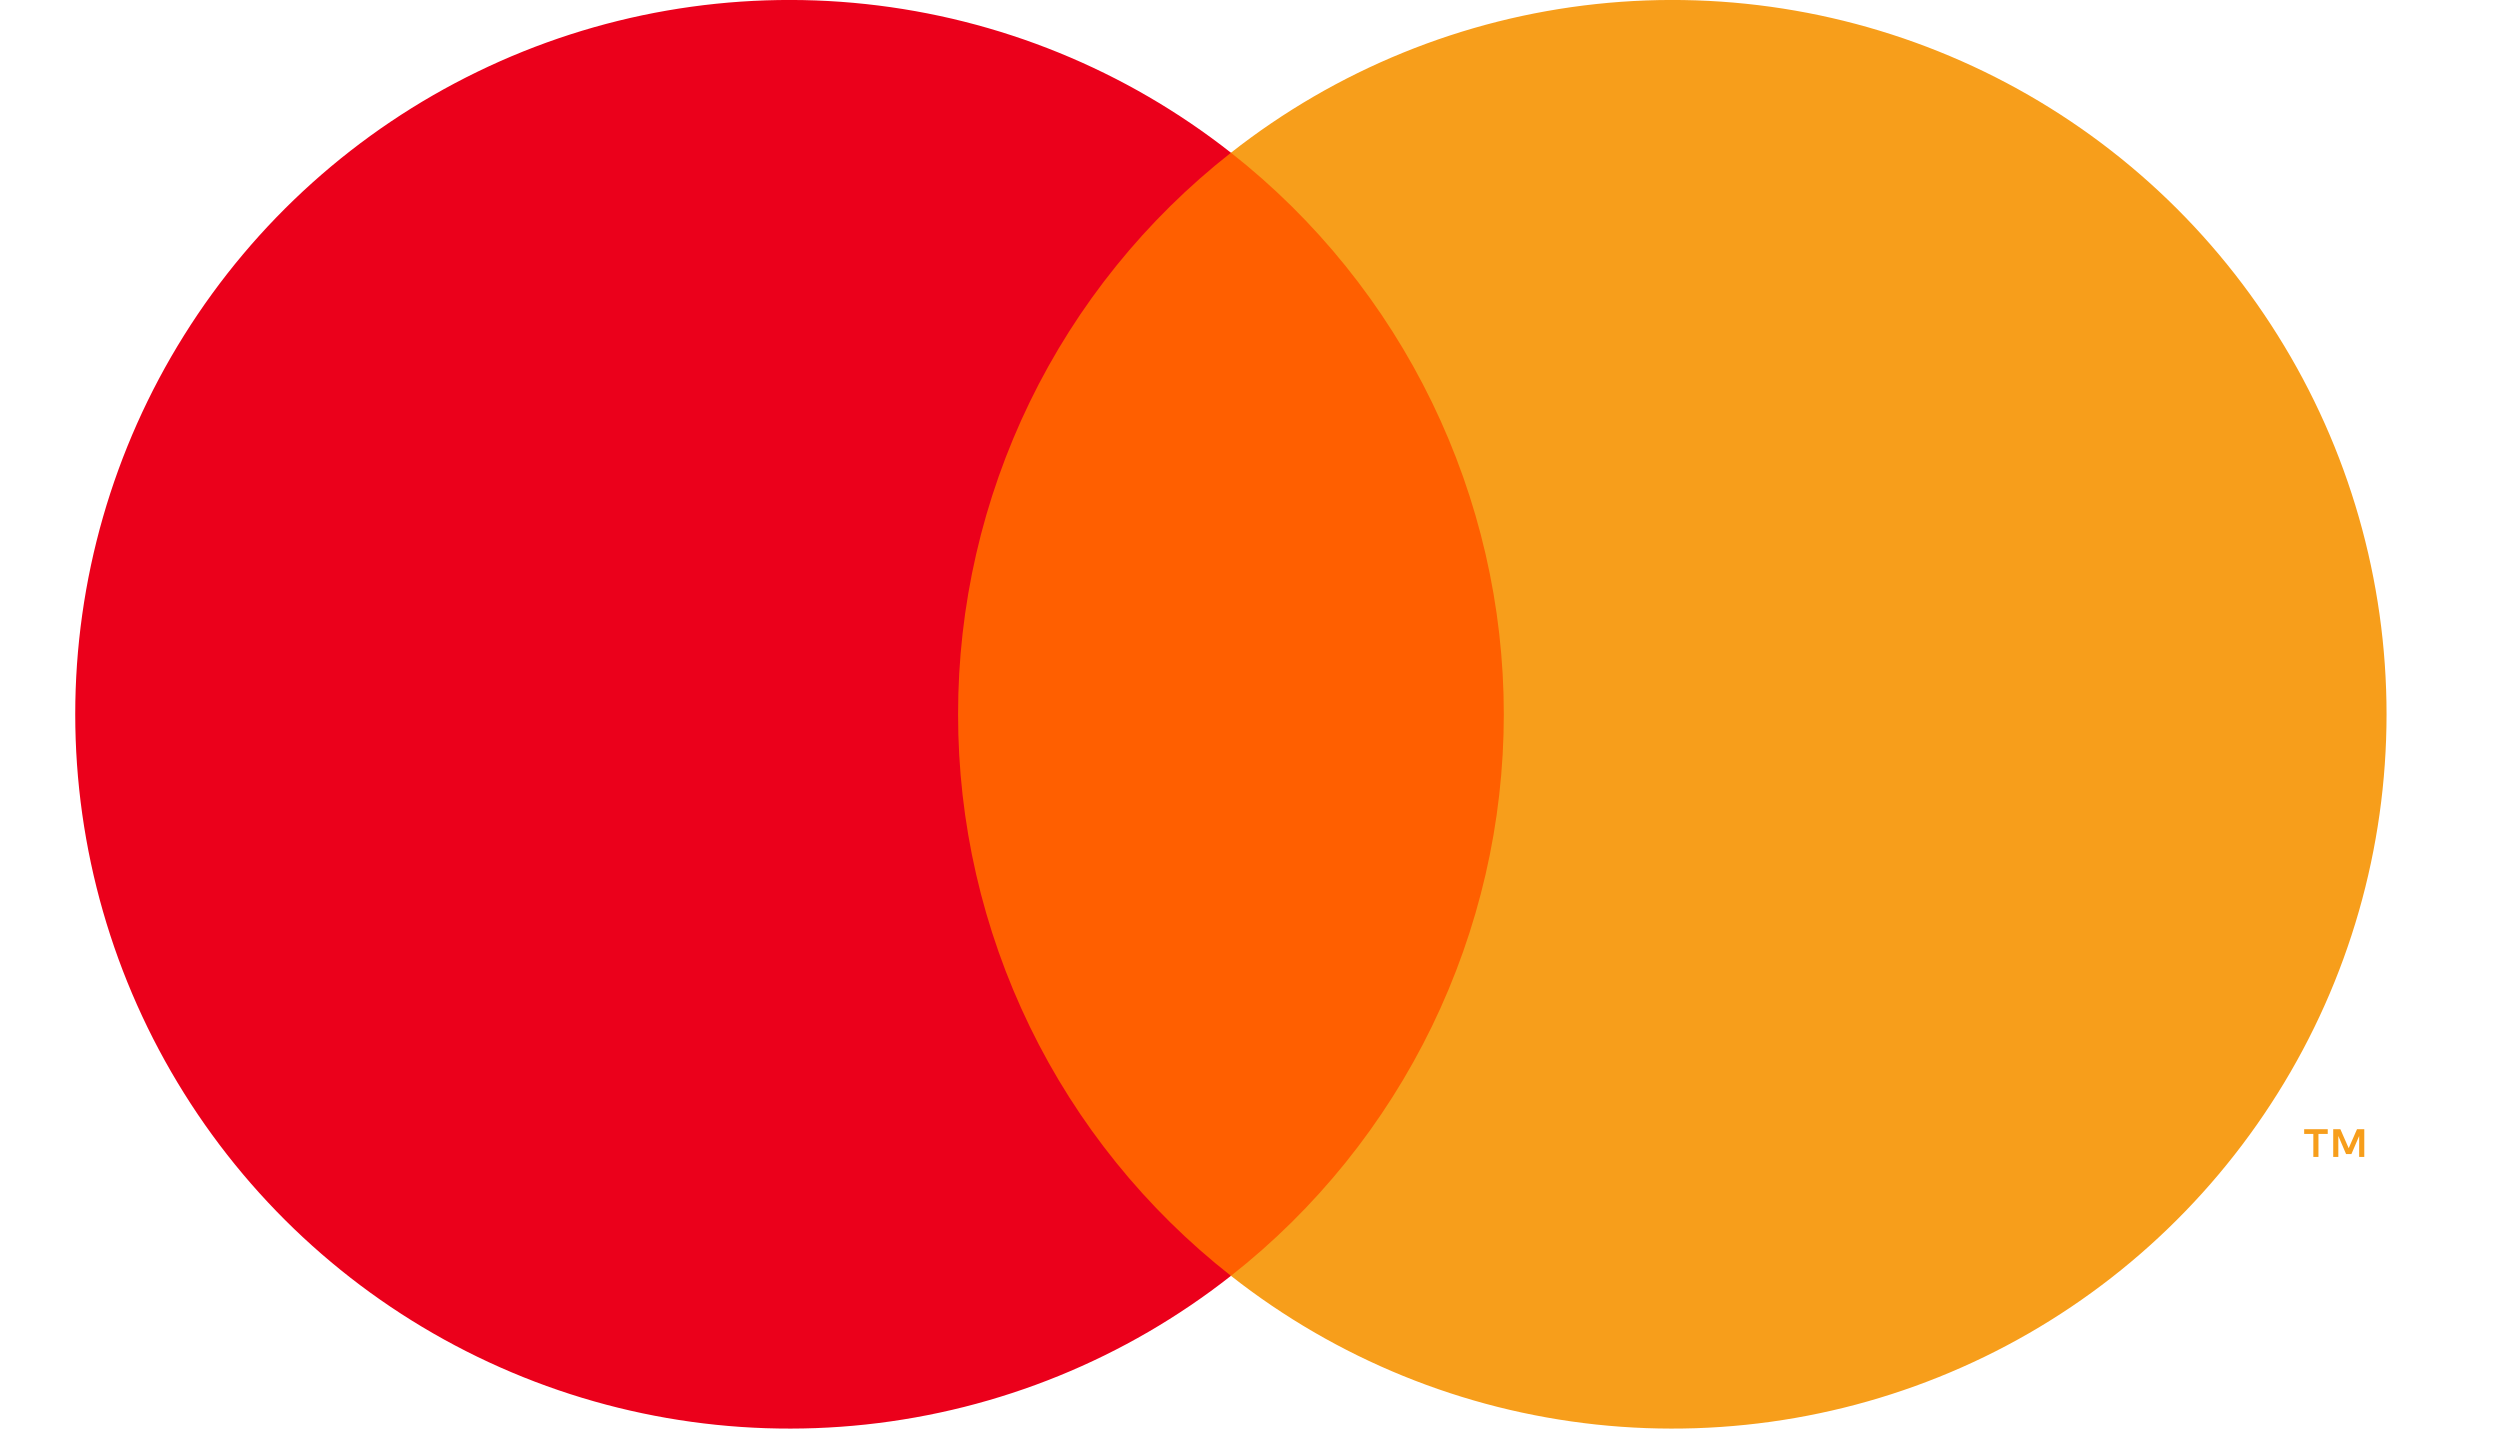 <svg width="21" height="12" viewBox="0 0 21 12" fill="none" xmlns="http://www.w3.org/2000/svg">
<path d="M12.965 1.283H7.715V10.717H12.965V1.283Z" fill="#FF5F00"/>
<path d="M8.048 6C8.047 5.091 8.253 4.195 8.65 3.377C9.047 2.56 9.625 1.844 10.34 1.283C9.455 0.587 8.392 0.154 7.272 0.034C6.153 -0.086 5.022 0.111 4.01 0.603C2.997 1.095 2.143 1.862 1.546 2.817C0.949 3.771 0.632 4.874 0.632 6C0.632 7.126 0.949 8.229 1.546 9.183C2.143 10.138 2.997 10.905 4.01 11.397C5.022 11.889 6.153 12.086 7.272 11.966C8.392 11.846 9.455 11.413 10.34 10.717C9.625 10.156 9.047 9.44 8.65 8.623C8.253 7.805 8.047 6.909 8.048 6Z" fill="#EB001B"/>
<path d="M20.047 6C20.047 7.126 19.731 8.229 19.133 9.183C18.536 10.137 17.683 10.905 16.67 11.397C15.657 11.889 14.527 12.086 13.407 11.966C12.288 11.846 11.225 11.413 10.34 10.717C11.054 10.156 11.631 9.439 12.028 8.622C12.425 7.805 12.632 6.908 12.632 6C12.632 5.092 12.425 4.195 12.028 3.378C11.631 2.561 11.054 1.844 10.34 1.283C11.225 0.587 12.288 0.154 13.407 0.034C14.527 -0.086 15.657 0.111 16.67 0.603C17.683 1.095 18.536 1.862 19.133 2.817C19.731 3.771 20.047 4.874 20.047 6Z" fill="#F79E1B"/>
<path d="M19.475 9.718V9.525H19.553V9.485H19.355V9.525H19.432V9.718H19.475ZM19.86 9.718V9.485H19.799L19.729 9.645L19.659 9.485H19.599V9.718H19.642V9.542L19.707 9.694H19.752L19.817 9.542V9.718H19.86Z" fill="#F79E1B"/>
</svg>
